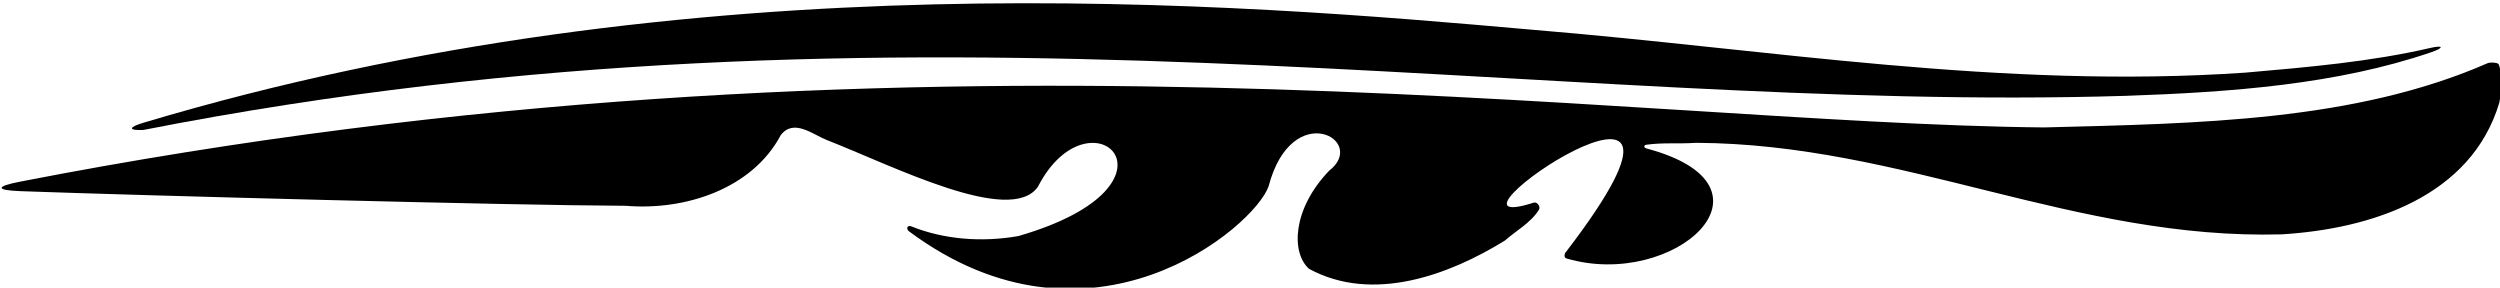 <?xml version="1.0" encoding="UTF-8"?>
<svg xmlns="http://www.w3.org/2000/svg" xmlns:xlink="http://www.w3.org/1999/xlink" width="539pt" height="62pt" viewBox="0 0 539 62" version="1.1">
<g id="surface1">
<path style=" stroke:none;fill-rule:nonzero;fill:rgb(0%,0%,0%);fill-opacity:1;" d="M 30.883 28.023 C 197.43 -4.613 331.559 24.543 458.293 20.664 C 481.203 19.875 503.832 18.199 524.117 11.281 C 527.016 10.297 526.875 9.664 523.91 10.352 C 511.141 13.309 497.57 14.488 484.047 15.664 C 431.512 19.258 381.383 10.617 330.664 6.438 C 266.574 0.766 150.195 -9.23 30.914 26.465 C 27.598 27.457 27.676 28.152 30.883 28.023 "/>
<path style=" stroke:none;fill-rule:nonzero;fill:rgb(0%,0%,0%);fill-opacity:1;" d="M 538.719 13.867 C 538.566 13.488 536.914 13.363 536.281 13.641 C 507.621 26.164 473.969 26.625 440.719 27.473 C 349.434 26.629 197.684 1.504 4.238 39.184 C -1.086 40.223 -0.859 41.023 4.43 41.215 C 30.508 42.156 109.727 44.273 134.922 44.367 C 147.809 45.457 162.223 40.656 168.324 29.145 C 171.113 25.488 175.23 28.996 178.199 30.164 C 192.48 35.742 217.859 48.742 223.773 40.27 C 234.988 18.418 258.09 39.75 219.555 50.898 C 211.562 52.293 203.469 51.609 196.504 48.816 C 195.688 48.488 195.277 49.164 195.906 49.82 C 235.113 79.016 270.48 48.914 273.512 40.16 C 278.539 21.051 295.055 30.281 286.535 36.836 C 278.617 45.113 278.332 54.492 282.238 57.965 C 295.945 65.402 312.438 59.301 324.457 51.859 C 326.848 49.762 330.137 47.957 331.805 45.199 C 332.199 44.547 331.414 43.473 330.691 43.684 C 304.422 52.125 377.855 1.812 337.723 54.188 C 337.234 54.629 337.109 55.566 337.758 55.73 C 360.934 62.535 385.766 40.191 354.98 32.008 C 354.371 31.848 354.352 31.293 354.949 31.207 C 358.559 30.695 361.566 31.059 365.672 30.793 C 410.215 31 447.398 51.754 491.91 50.527 C 511.246 49.359 532.785 42.395 538.848 22.152 C 539.328 19.711 539.688 16.348 538.719 13.867 "/>
</g>
</svg>
